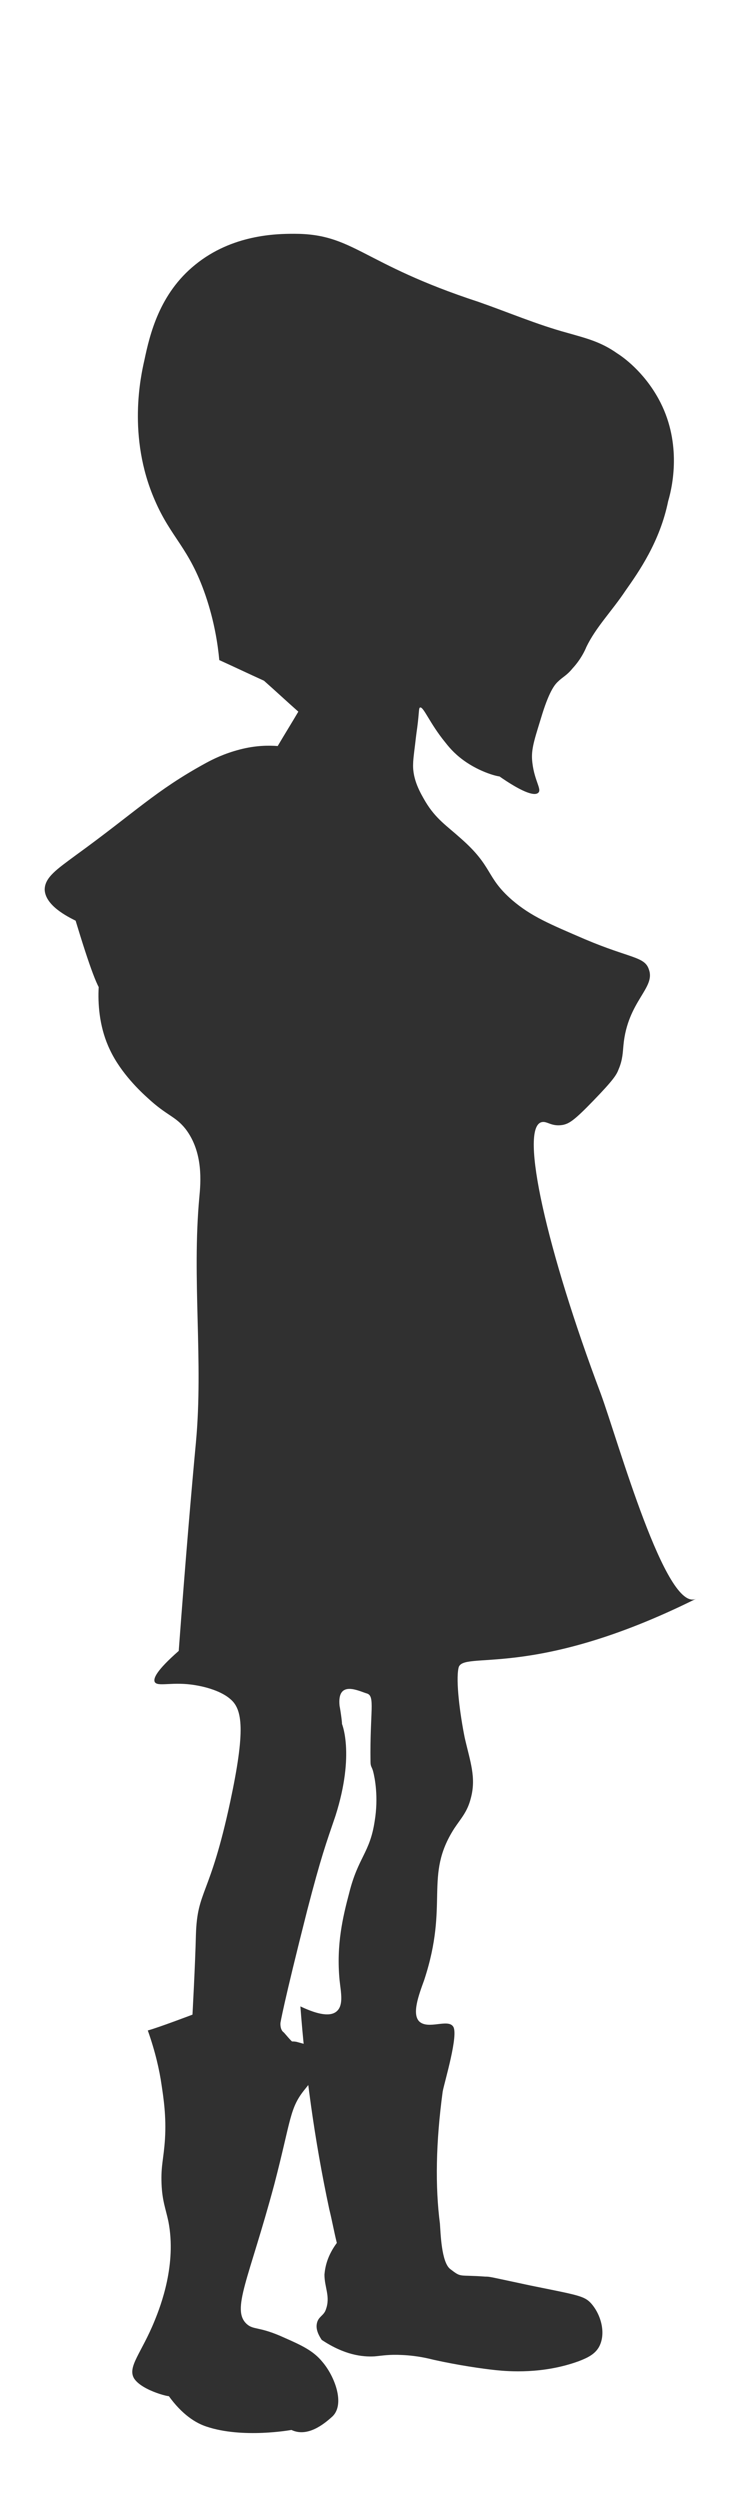 <?xml version="1.0" encoding="utf-8"?>
<!-- Generator: Adobe Illustrator 26.2.1, SVG Export Plug-In . SVG Version: 6.00 Build 0)  -->
<svg version="1.1" id="레이어_1" xmlns="http://www.w3.org/2000/svg" xmlns:xlink="http://www.w3.org/1999/xlink" x="0px"
	 y="0px" viewBox="0 0 107.8 363.6" style="enable-background:new 0 0 107.8 363.6;" xml:space="preserve">
<style type="text/css">
	.st0{fill:#303030;}
</style>
<g id="a">
</g>
<g id="b">
	<g id="c">
		<path class="st0" d="M82.5,48.4c-4.4-1.2-8.6-3-12.9-4.5c-17.1-5.6-18.1-9.9-26.8-9.9c-2.6,0-9,0.1-14.4,4.5
			c-5.2,4.2-6.6,10.1-7.4,13.9c-0.5,2.2-2.5,11.1,1.5,20.3c2.4,5.6,5,6.9,7.4,13.9c1.3,3.8,1.8,7.2,2,9.4c2.2,1,4.3,2,6.5,3
			c1.7,1.5,3.3,3,5,4.5c-1,1.7-2,3.3-3,5c-1.3-0.1-3.2-0.1-5.5,0.5c-2.3,0.6-3.9,1.4-5,2c-7.3,4-10.2,7.1-18.9,13.4
			c-2.7,2-4.5,3.2-4.5,5c0.1,2.3,3.3,3.9,4.5,4.5c2,6.6,3.4,10.5,4,10.4c0.5-0.1,0.2-4.5,0-4.5c-0.2,0-1.9,6.9,1,12.9
			c1.6,3.4,4.5,6.1,5.5,7c2.8,2.6,4,2.6,5.5,4.5c2.6,3.4,2.2,7.8,2,9.9c-1.1,11.9,0.6,23.9-0.5,35.7c-0.6,6.4-1.5,16.8-2.5,30.3
			c-3.3,2.9-3.7,4-3.5,4.5c0.4,0.8,2.6-0.1,6,0.5c0.6,0.1,3.4,0.6,5,2c1.8,1.5,2.2,4.6,0,14.9c-3,14-4.8,12.8-5,19.4
			c-0.1,4.3-0.5,11.6-0.5,11.6s-5,1.9-6.5,2.3c1.1,3.1,1.7,5.8,2,7.9c0.3,2,0.7,4.6,0.5,7.9c-0.2,3-0.6,3.8-0.5,6.5
			c0.1,2.5,0.6,3.6,1,5.5c1.2,6.2-1.1,12.2-2,14.4c-1.9,4.7-4,6.7-3,8.4c1.2,1.9,5.9,2.9,5,2.5c2,2.8,4,4,5.5,4.5
			c5.3,1.8,12.4,0.5,12.4,0.5c2.3,1.1,4.7-0.8,6-2c1.8-1.8,0.3-5.8-1.5-7.9c-1.3-1.6-3-2.4-5.5-3.5c-3.7-1.7-4.5-1.1-5.5-2
			c-2.3-2.1,0.3-6.5,4-20.3c2.5-9.6,2.2-11.1,4.5-13.9c1-1.3,3.2-3.6,2.5-5c-0.5-1.1-3.3-1.7-3.6-1.8h0c-0.3-0.1-0.6-0.1-0.8-0.1
			c-0.1,0-1.1-1.2-1.2-1.3c-0.6-0.4-0.5-1.4-0.5-1.4s0.4-2.6,3.9-16.4c2-7.7,2.7-9.6,4.1-13.7c2.9-9.1,0.9-13.7,0.8-13.7
			c0.4,1.5-0.1-1.9-0.2-2.3c-0.4-3.9,2.9-2.1,4-1.8c1.2,0.4,0.4,2.6,0.5,9.9c0,0.8,0.2,0.7,0.4,1.5c0.2,0.8,0.8,3.6,0.2,7.2
			c-0.7,4.6-2.4,5.2-3.7,10.4c-0.9,3.4-1.9,7.5-1.4,12.7c0.2,1.8,0.6,3.6-0.4,4.5c-1.1,1-3.4,0.2-5.3-0.7c0.7,9.3,2,19.2,4.2,29.5
			c0.4,1.6,0.7,3.3,1.1,4.9c-1.4,1.9-1.7,3.5-1.8,4.6c0,1.9,0.9,3.2,0.2,5.1c-0.3,0.9-1.1,1-1.3,2c-0.2,0.9,0.3,1.8,0.7,2.4
			c3.3,2.2,5.9,2.5,7.7,2.4c1.1-0.1,2.1-0.3,4-0.2c2.2,0.1,3.8,0.5,4.6,0.7c3.6,0.8,7.1,1.3,9,1.5c1.9,0.2,6.9,0.6,12.1-1.3
			c1.3-0.5,2.3-1,2.9-2c1.1-1.9,0.4-4.7-1.1-6.4c-1-1.1-1.9-1.2-8.8-2.6c-6.1-1.3-5.9-1.3-6.6-1.3c-4-0.3-3.4,0.2-5.1-1.1
			c-1.3-1-1.4-5.3-1.5-6.6c-0.7-5.4-0.6-11.8,0.4-19.2c0.2-1.2,2.4-8.4,1.5-9.5c-0.8-1.1-3.6,0.5-4.9-0.7c-1.1-1.1-0.1-3.8,0.7-6
			c3.7-11.2-0.1-15.1,4.4-22.1c1-1.5,1.9-2.4,2.4-4.4c0.8-3-0.1-5.3-0.9-8.8c-0.7-3.5-1.3-8.2-0.9-10.1c0.5-2.7,10.5,1.9,34.6-10.1
			c-4.4,2.2-11.4-23-13.9-29.8c-7.8-20.7-11.9-38.7-8.6-39.5c0.8-0.2,1.4,0.7,3.1,0.4c0.9-0.2,1.6-0.6,4.4-3.5
			c3-3.1,3.4-3.8,3.7-4.6c0.6-1.4,0.6-2.5,0.7-3.5c0.6-6.4,4.7-8.3,3.7-11c-0.6-1.9-2.7-1.6-9.3-4.4c-5.1-2.2-7.8-3.3-10.6-5.7
			c-3.9-3.4-2.7-4.8-7.5-9c-2-1.8-3.6-2.8-5.1-5.3c-0.7-1.2-1.9-3.2-1.8-5.5c0-0.8,0.3-2.8,0.4-3.8c0.1-0.8,0.1-0.8,0.2-1.5
			c0.3-2.3,0.2-2.8,0.4-2.9c0.5-0.2,1.4,2.3,3.7,5.1c0.7,0.9,1.6,1.9,3.1,2.9c2.4,1.6,5,2.2,5.1,2c0.1-0.2-1.7-1.1-1.8-1.1
			c0,0.1,5.9,4.6,7.1,3.5c0.6-0.5-0.7-1.9-0.9-4.9c-0.1-1.7,0.5-3.3,1.5-6.6c1.1-3.5,1.9-4.3,2.2-4.6c0.8-0.8,1.3-0.9,2.2-2
			c1.2-1.3,1.8-2.6,2-3.1c1.4-2.9,3.7-5.2,5.7-8.2c1.9-2.7,5-7.1,6.2-13C98,70.2,99.1,64,95.8,58c-2.2-4-5.2-6.1-6-6.6
			C87.4,49.7,85.3,49.2,82.5,48.4L82.5,48.4z"/>
	</g>
</g>
</svg>
